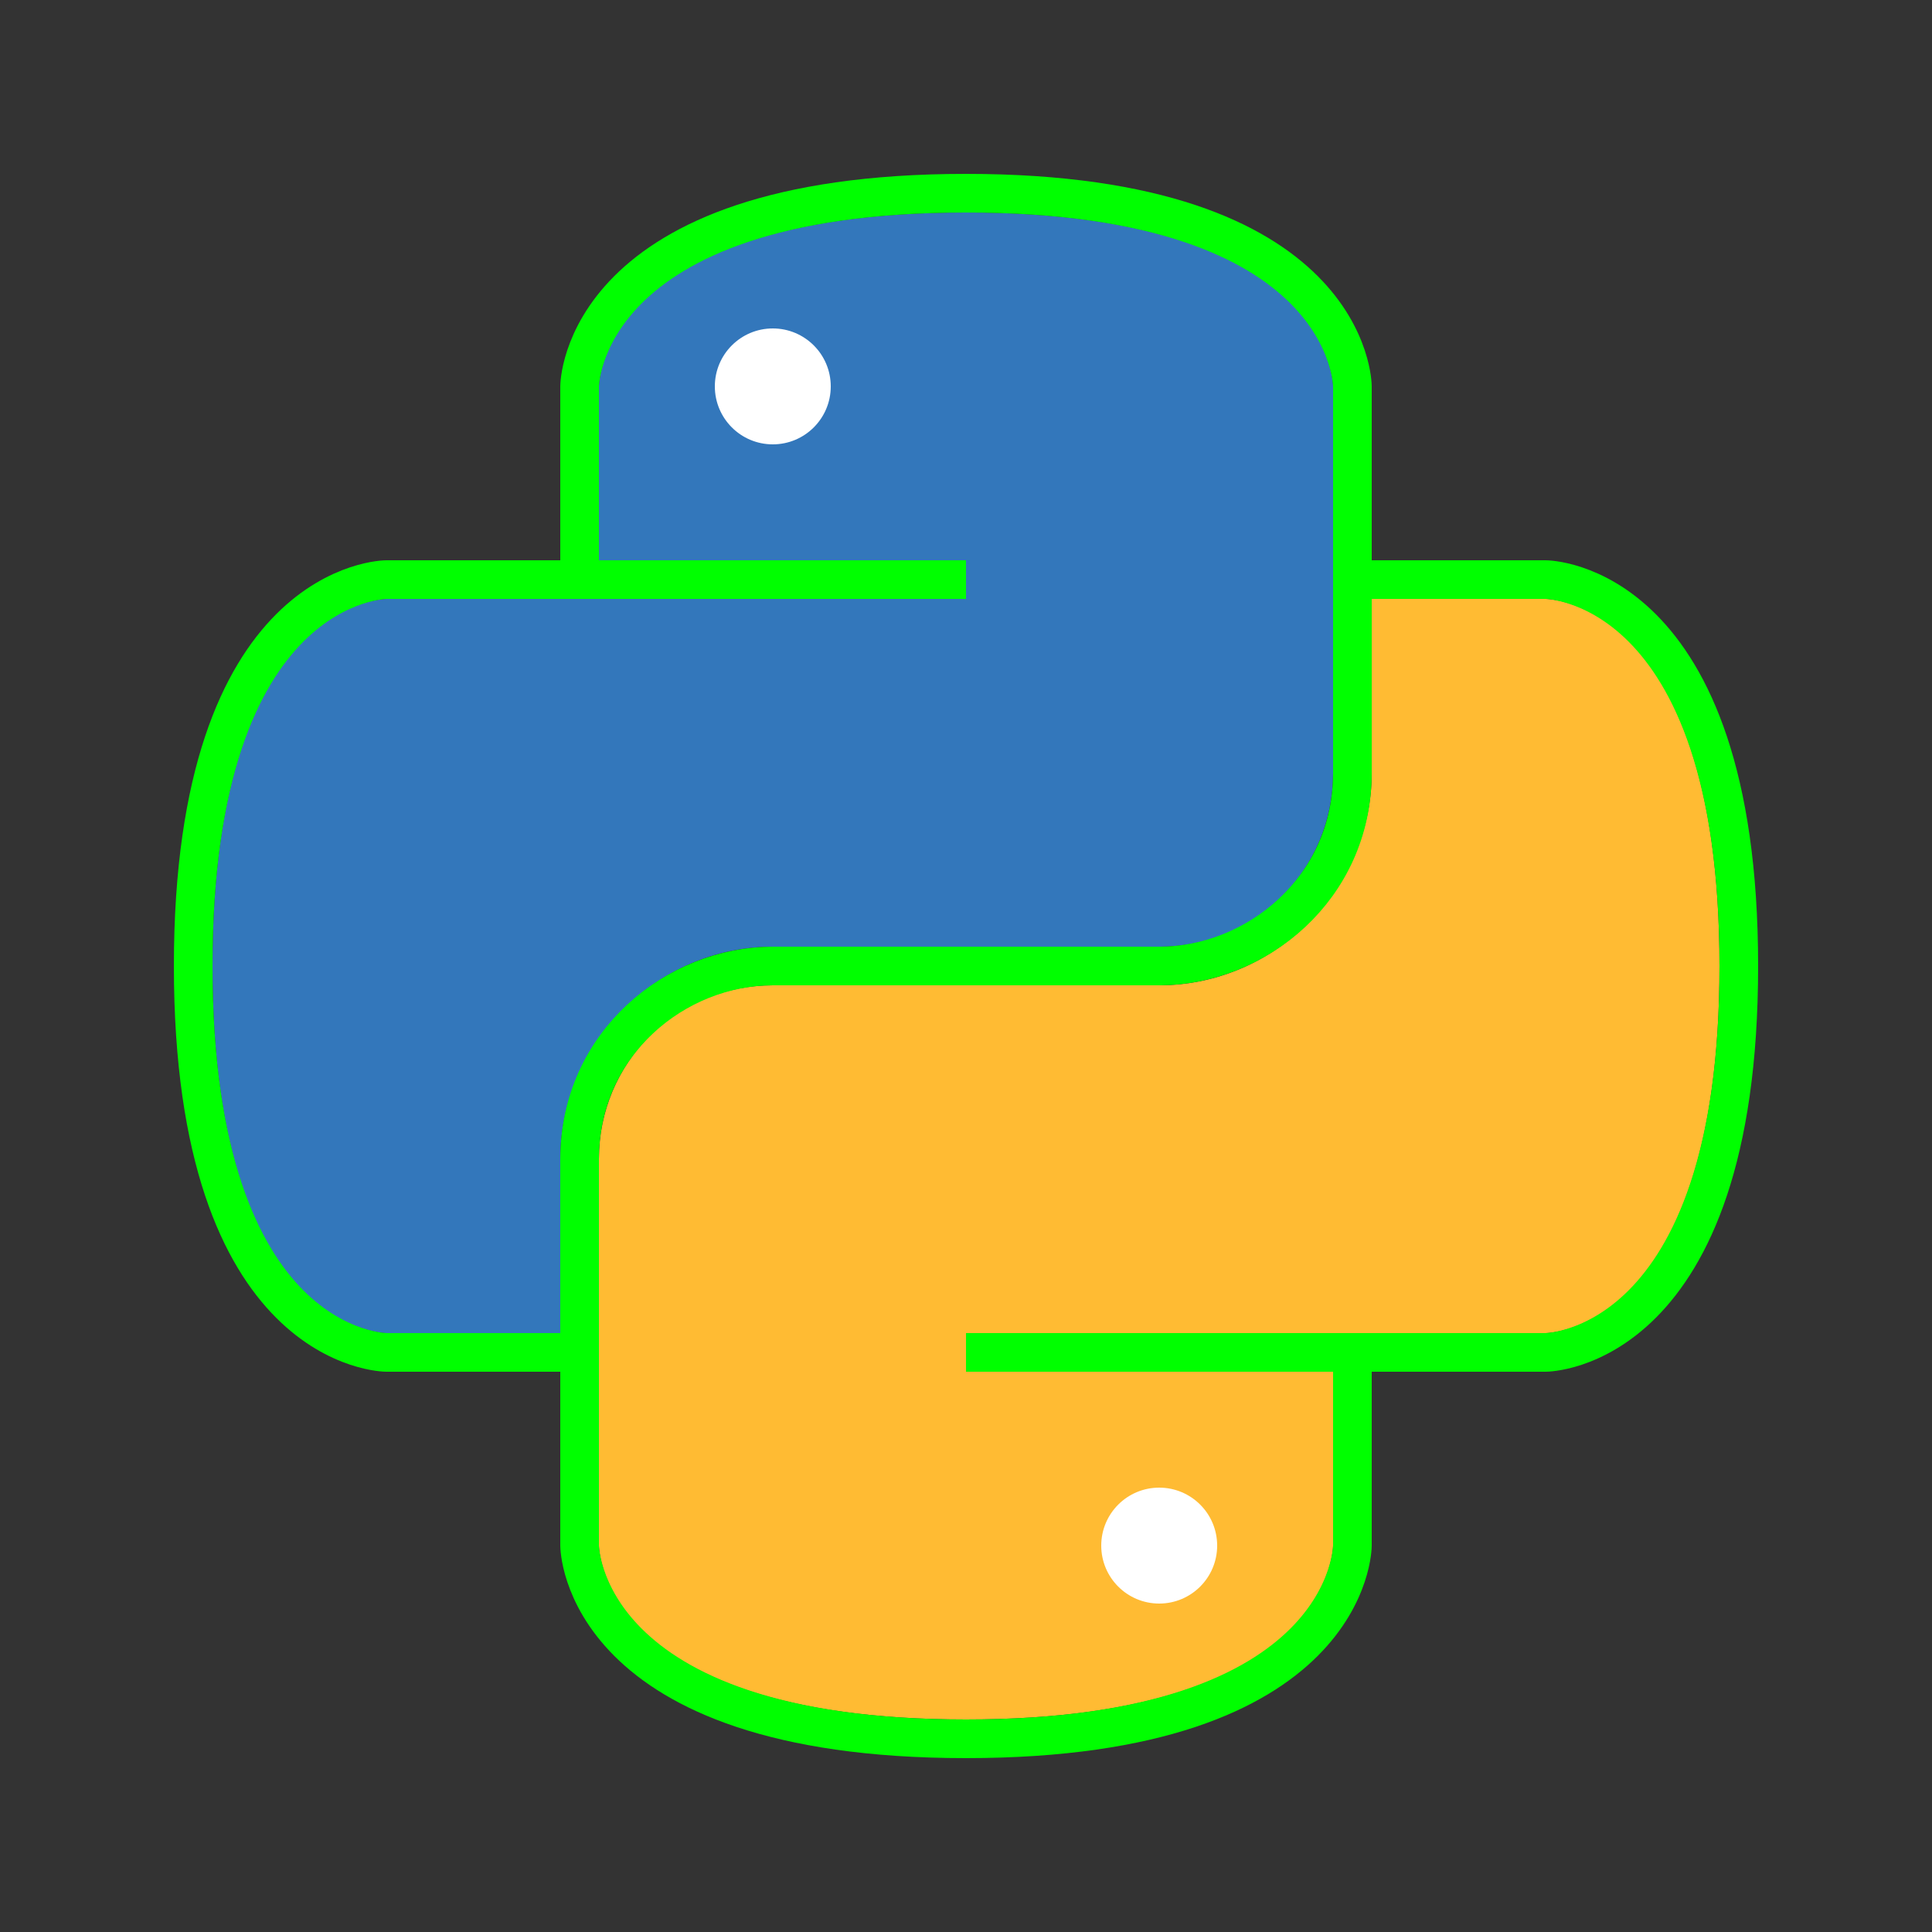 <?xml version="1.0" encoding="UTF-8" standalone="no"?>
<!-- Created with Inkscape (http://www.inkscape.org/) -->

<svg
   xmlns:dc="http://purl.org/dc/elements/1.1/"
   xmlns:cc="http://creativecommons.org/ns#"
   xmlns:rdf="http://www.w3.org/1999/02/22-rdf-syntax-ns#"
   xmlns:svg="http://www.w3.org/2000/svg"
   xmlns="http://www.w3.org/2000/svg"
   xmlns:sodipodi="http://sodipodi.sourceforge.net/DTD/sodipodi-0.dtd"
   xmlns:inkscape="http://www.inkscape.org/namespaces/inkscape"
   width="500"
   height="500"
   viewBox="0 0 500 500"
   version="1.1"
   id="svg01"
   inkscape:version="0.92.4 (5da689c313, 2019-01-14)"
   sodipodi:docname="Python logo 05.svg">
  <rect x="0" y="0" width="500" height="500" fill="#333333" stroke="none"/>
  <defs
     id="defs01" />
  <sodipodi:namedview
     id="base"
     pagecolor="#ffffff"
     bordercolor="#666666"
     borderopacity="1.0"
     inkscape:pageopacity="0.0"
     inkscape:pageshadow="2"
     inkscape:zoom="1.208"
     inkscape:cx="250"
     inkscape:cy="250"
     inkscape:document-units="px"
     inkscape:current-layer="layer3"
     showgrid="true"
     objecttolerance="18"
     guidetolerance="27"
     inkscape:window-width="1304"
     inkscape:window-height="745"
     inkscape:window-x="54"
     inkscape:window-y="-8"
     inkscape:window-maximized="1"
     inkscape:snap-text-baseline="true"
     units="px">
    <inkscape:grid
       type="xygrid"
       id="grid3721"
       units="px"
       spacingx="5"
       spacingy="5"
       empspacing="5" />
  </sodipodi:namedview>
  <g
     inkscape:label="Capa 1"
     inkscape:groupmode="layer"
     id="layer1"
     style="display:inline"
     sodipodi:insensitive="true">
    <path
       d="M 250,155 H 100 c 0,0 -45,0 -45,95 0,95 45,95 45,95 h 45 v -45 c 0,-30 25,-55 55,-55 h 100 c 25,0 45,-20 45,-45 V 100 c 0,0 0,-45 -95,-45 -95,0 -95,45 -95,45 v 45 h 95 z"
       id="path101"
       inkscape:connector-curvature="0"
       style="fill:#3377bb;fill-opacity:1;stroke:none;stroke-width:0.5;stroke-miterlimit:4;stroke-dasharray:none;stroke-opacity:1"
       sodipodi:nodetypes="cczccssssczcccc" />
    <path
       d="m 250,345 h 150 c 0,0 45,0 45,-95 0,-95 -45,-95 -45,-95 h -45 v 45 c 0,30 -25,55 -55,55 H 200 c -25,0 -45,20 -45,45 v 100 c 0,0 0,45 95,45 95,0 95,-45 95,-45 v -45 h -95 z"
       id="path102"
       inkscape:connector-curvature="0"
       style="fill:#ffbb33;fill-opacity:1;stroke:none;stroke-width:0.5;stroke-miterlimit:4;stroke-dasharray:none;stroke-opacity:1"
       sodipodi:nodetypes="cczccssssczcccc" />
    <circle
       style="fill:#ffffff;fill-opacity:1;stroke:none;stroke-width:0.5;stroke-miterlimit:4;stroke-dasharray:none;stroke-opacity:1"
       id="path103"
       cx="200"
       cy="100"
       r="15" />
    <circle
       style="fill:#ffffff;fill-opacity:1;stroke:none;stroke-width:0.5;stroke-miterlimit:4;stroke-dasharray:none;stroke-opacity:1"
       id="path104"
       cx="300"
       cy="400"
       r="15" />
  </g>
  <g
     inkscape:groupmode="layer"
     id="layer3"
     inkscape:label="Capa 3"
     style="display:inline"
     sodipodi:insensitive="true">
    <path
       style="fill:none;fill-rule:evenodd;stroke:#00ff00;stroke-width:10;stroke-miterlimit:4;stroke-dasharray:none;stroke-opacity:1"
       d="m 150,150 v -50 c 0,0 0,-50 100,-50 C 350,50 350,100 350,100 v 100 c 0,30 -25,50 -50,50 H 200 c -25,0 -50,20 -50,50 v 100 c 0,0 0,50 100,50 100,0 100,-50 100,-50 v -50"
       id="path301"
       inkscape:connector-curvature="0" />
    <path
       style="fill:none;fill-rule:evenodd;stroke:#00ff00;stroke-width:10;stroke-miterlimit:4;stroke-dasharray:none;stroke-opacity:1"
       d="M 250,150 H 100 c 0,0 -50,0 -50,100 0,100 50,100 50,100 H 150"
       id="path302"
       inkscape:connector-curvature="0" />
    <path
       style="fill:none;fill-rule:evenodd;stroke:#00ff00;stroke-width:10;stroke-miterlimit:4;stroke-dasharray:none;stroke-opacity:1"
       d="m 350,150 h 50 c 0,0 50,0 50,100 0,100 -50,100 -50,100 H 250"
       id="path303"
       inkscape:connector-curvature="0" />
  </g>
</svg>
